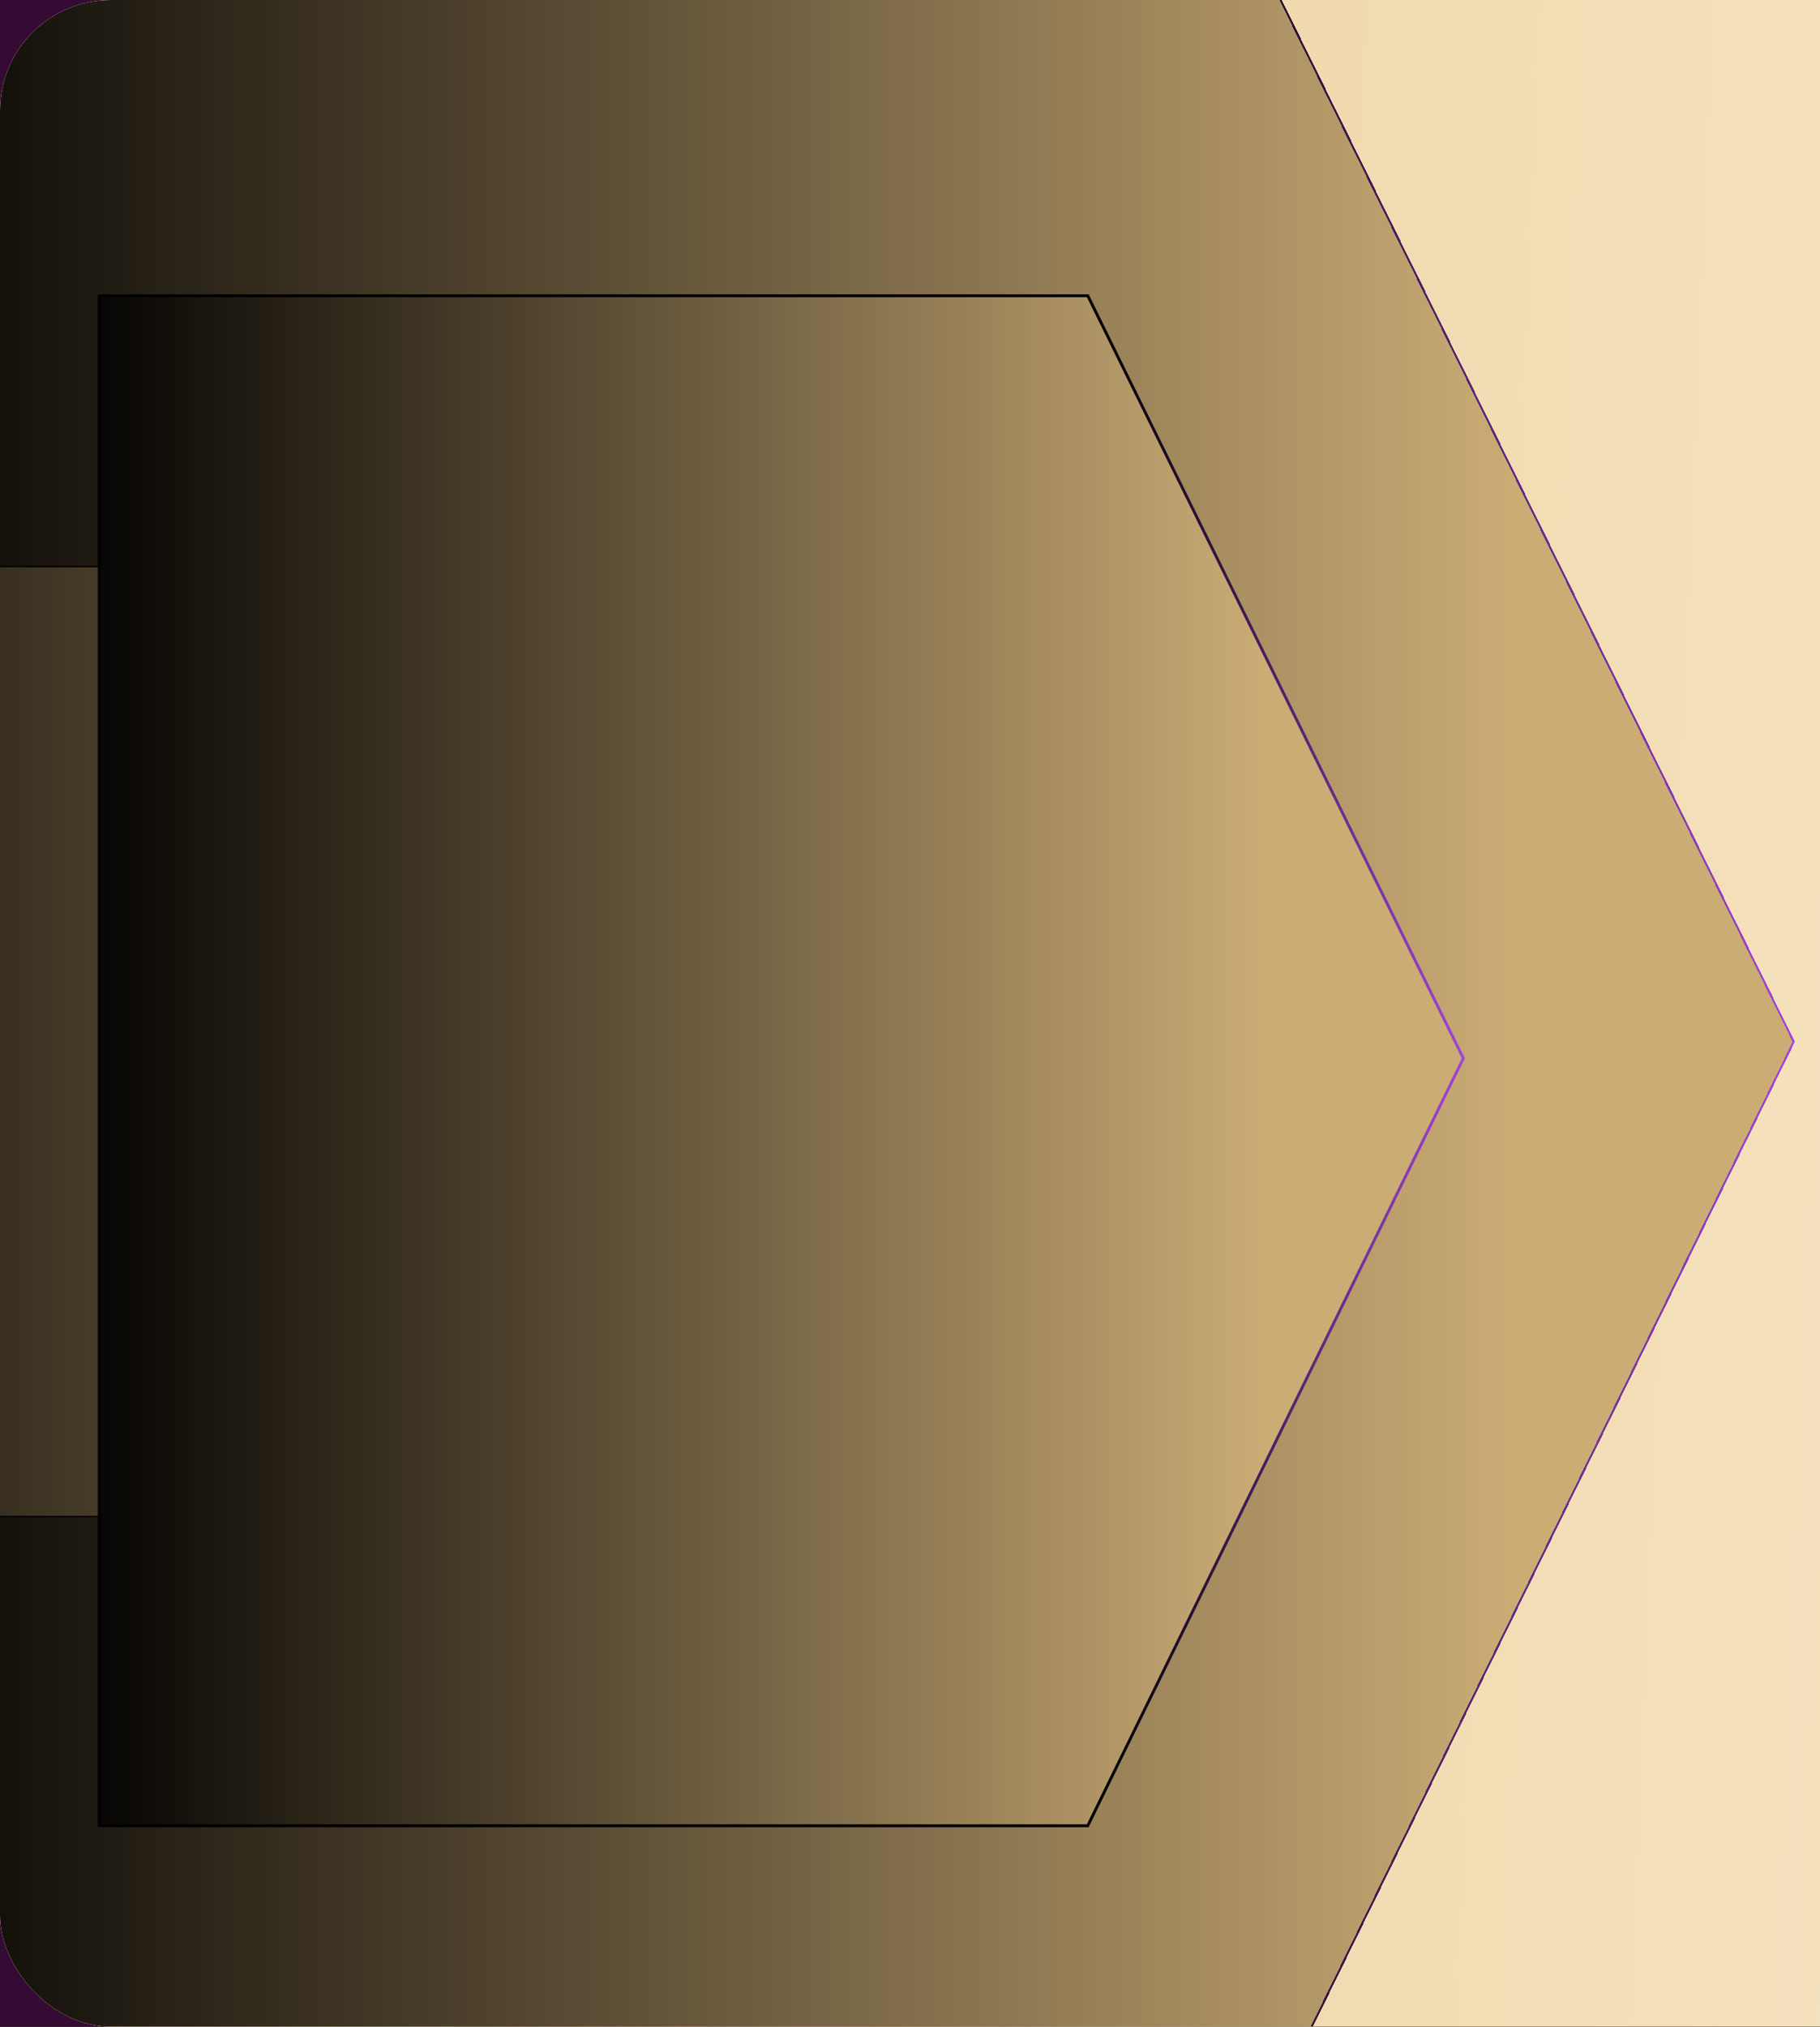 <svg width="345" height="384" viewBox="0 0 345 384" fill="none" xmlns="http://www.w3.org/2000/svg">
<rect width="345" height="384" fill="#1E1E1E"/>
<path d="M-295 -5329C-295 -5330.1 -294.105 -5331 -293 -5331H2138C2139.1 -5331 2140 -5330.1 2140 -5329V3948C2140 3949.1 2139.1 3950 2138 3950H-293C-294.105 3950 -295 3949.1 -295 3948V-5329Z" fill="#444444"/>
<path d="M-293 -5330H2138V-5332H-293V-5330ZM2139 -5329V3948H2141V-5329H2139ZM2138 3949H-293V3951H2138V3949ZM-294 3948V-5329H-296V3948H-294ZM-293 3949C-293.552 3949 -294 3948.55 -294 3948H-296C-296 3949.66 -294.657 3951 -293 3951V3949ZM2139 3948C2139 3948.55 2138.55 3949 2138 3949V3951C2139.66 3951 2141 3949.66 2141 3948H2139ZM2138 -5330C2138.55 -5330 2139 -5329.55 2139 -5329H2141C2141 -5330.66 2139.66 -5332 2138 -5332V-5330ZM-293 -5332C-294.657 -5332 -296 -5330.66 -296 -5329H-294C-294 -5329.55 -293.552 -5330 -293 -5330V-5332Z" fill="white" fill-opacity="0.1"/>
<g clip-path="url(#clip0_0_1)">
<rect width="1440" height="8821" transform="translate(-29 -5054)" fill="#350B35"/>
<g opacity="0.5" filter="url(#filter0_f_0_1)">
<rect x="-84.562" y="512" width="254.723" height="269.287" transform="rotate(9.93 -84.562 512)" fill="#800080" fill-opacity="0.87"/>
</g>
<g clip-path="url(#clip1_0_1)">
<rect width="1382" height="384" rx="21" fill="url(#paint0_linear_0_1)"/>
<g style="mix-blend-mode:screen" filter="url(#filter1_d_0_1)">
<path d="M-19.695 395.734H241.171L340.237 193.383L241.171 -7.647H-19.695L-19.695 395.734Z" fill="url(#paint1_linear_0_1)" style="mix-blend-mode:screen" shape-rendering="crispEdges"/>
<path d="M340.021 193.384L241.05 395.54H-19.501L-19.501 -7.453H241.051L340.021 193.384Z" stroke="url(#paint2_linear_0_1)" stroke-width="0.388" style="mix-blend-mode:screen" shape-rendering="crispEdges"/>
</g>
<path style="mix-blend-mode:screen" d="M224.54 197.045L180.337 287.341H-60.075L-60.075 107.337L180.337 107.337L224.54 197.045Z" fill="url(#paint3_linear_0_1)" stroke="url(#paint4_linear_0_1)" stroke-width="0.271"/>
<path style="mix-blend-mode:screen" d="M277.391 200.513L206.191 345.928H18.811L18.811 56.04H206.201L277.391 200.513Z" fill="url(#paint5_linear_0_1)" stroke="url(#paint6_linear_0_1)" stroke-width="0.543"/>
</g>
<g filter="url(#filter2_f_0_1)">
<rect x="-151" y="-328" width="244" height="258" fill="#800080" fill-opacity="0.29"/>
</g>
</g>
<defs>
<filter id="filter0_f_0_1" x="-310.9" y="332.1" width="657.144" height="668.98" filterUnits="userSpaceOnUse" color-interpolation-filters="sRGB">
<feFlood flood-opacity="0" result="BackgroundImageFix"/>
<feBlend mode="normal" in="SourceGraphic" in2="BackgroundImageFix" result="shape"/>
<feGaussianBlur stdDeviation="89.95" result="effect1_foregroundBlur_0_1"/>
</filter>
<filter id="filter1_d_0_1" x="-23.695" y="-7.648" width="367.93" height="411.383" filterUnits="userSpaceOnUse" color-interpolation-filters="sRGB">
<feFlood flood-opacity="0" result="BackgroundImageFix"/>
<feColorMatrix in="SourceAlpha" type="matrix" values="0 0 0 0 0 0 0 0 0 0 0 0 0 0 0 0 0 0 127 0" result="hardAlpha"/>
<feOffset dy="4"/>
<feGaussianBlur stdDeviation="2"/>
<feComposite in2="hardAlpha" operator="out"/>
<feColorMatrix type="matrix" values="0 0 0 0 0 0 0 0 0 0 0 0 0 0 0 0 0 0 0.25 0"/>
<feBlend mode="normal" in2="BackgroundImageFix" result="effect1_dropShadow_0_1"/>
<feBlend mode="normal" in="SourceGraphic" in2="effect1_dropShadow_0_1" result="shape"/>
</filter>
<filter id="filter2_f_0_1" x="-330.9" y="-507.9" width="603.8" height="617.8" filterUnits="userSpaceOnUse" color-interpolation-filters="sRGB">
<feFlood flood-opacity="0" result="BackgroundImageFix"/>
<feBlend mode="normal" in="SourceGraphic" in2="BackgroundImageFix" result="shape"/>
<feGaussianBlur stdDeviation="89.95" result="effect1_foregroundBlur_0_1"/>
</filter>
<linearGradient id="paint0_linear_0_1" x1="-75.5" y1="-20.766" x2="2346.02" y2="78.818" gradientUnits="userSpaceOnUse">
<stop stop-color="#E6C689"/>
<stop offset="0.29" stop-color="#FDF1DC"/>
<stop offset="1" stop-color="#B8914C"/>
</linearGradient>
<linearGradient id="paint1_linear_0_1" x1="287.887" y1="194.049" x2="-30.899" y2="194.049" gradientUnits="userSpaceOnUse">
<stop stop-color="#CBAC75"/>
<stop offset="1"/>
</linearGradient>
<linearGradient id="paint2_linear_0_1" x1="345.389" y1="193.69" x2="-30.892" y2="193.762" gradientUnits="userSpaceOnUse">
<stop stop-color="#AB49E4"/>
<stop offset="0.358"/>
</linearGradient>
<linearGradient id="paint3_linear_0_1" x1="183.253" y1="197.344" x2="-69.082" y2="197.344" gradientUnits="userSpaceOnUse">
<stop stop-color="#CBAC75"/>
<stop offset="1"/>
</linearGradient>
<linearGradient id="paint4_linear_0_1" x1="228.769" y1="197.181" x2="-69.074" y2="197.282" gradientUnits="userSpaceOnUse">
<stop stop-color="#AB49E4"/>
<stop offset="0.262"/>
</linearGradient>
<linearGradient id="paint5_linear_0_1" x1="240" y1="200.989" x2="10.477" y2="200.989" gradientUnits="userSpaceOnUse">
<stop stop-color="#CBAC75"/>
<stop offset="1"/>
</linearGradient>
<linearGradient id="paint6_linear_0_1" x1="281.403" y1="200.729" x2="10.477" y2="200.781" gradientUnits="userSpaceOnUse">
<stop stop-color="#AB49E4"/>
<stop offset="0.262"/>
</linearGradient>
<clipPath id="clip0_0_1">
<rect width="1440" height="8821" fill="white" transform="translate(-29 -5054)"/>
</clipPath>
<clipPath id="clip1_0_1">
<rect width="1382" height="384" rx="21" fill="white"/>
</clipPath>
</defs>
</svg>
